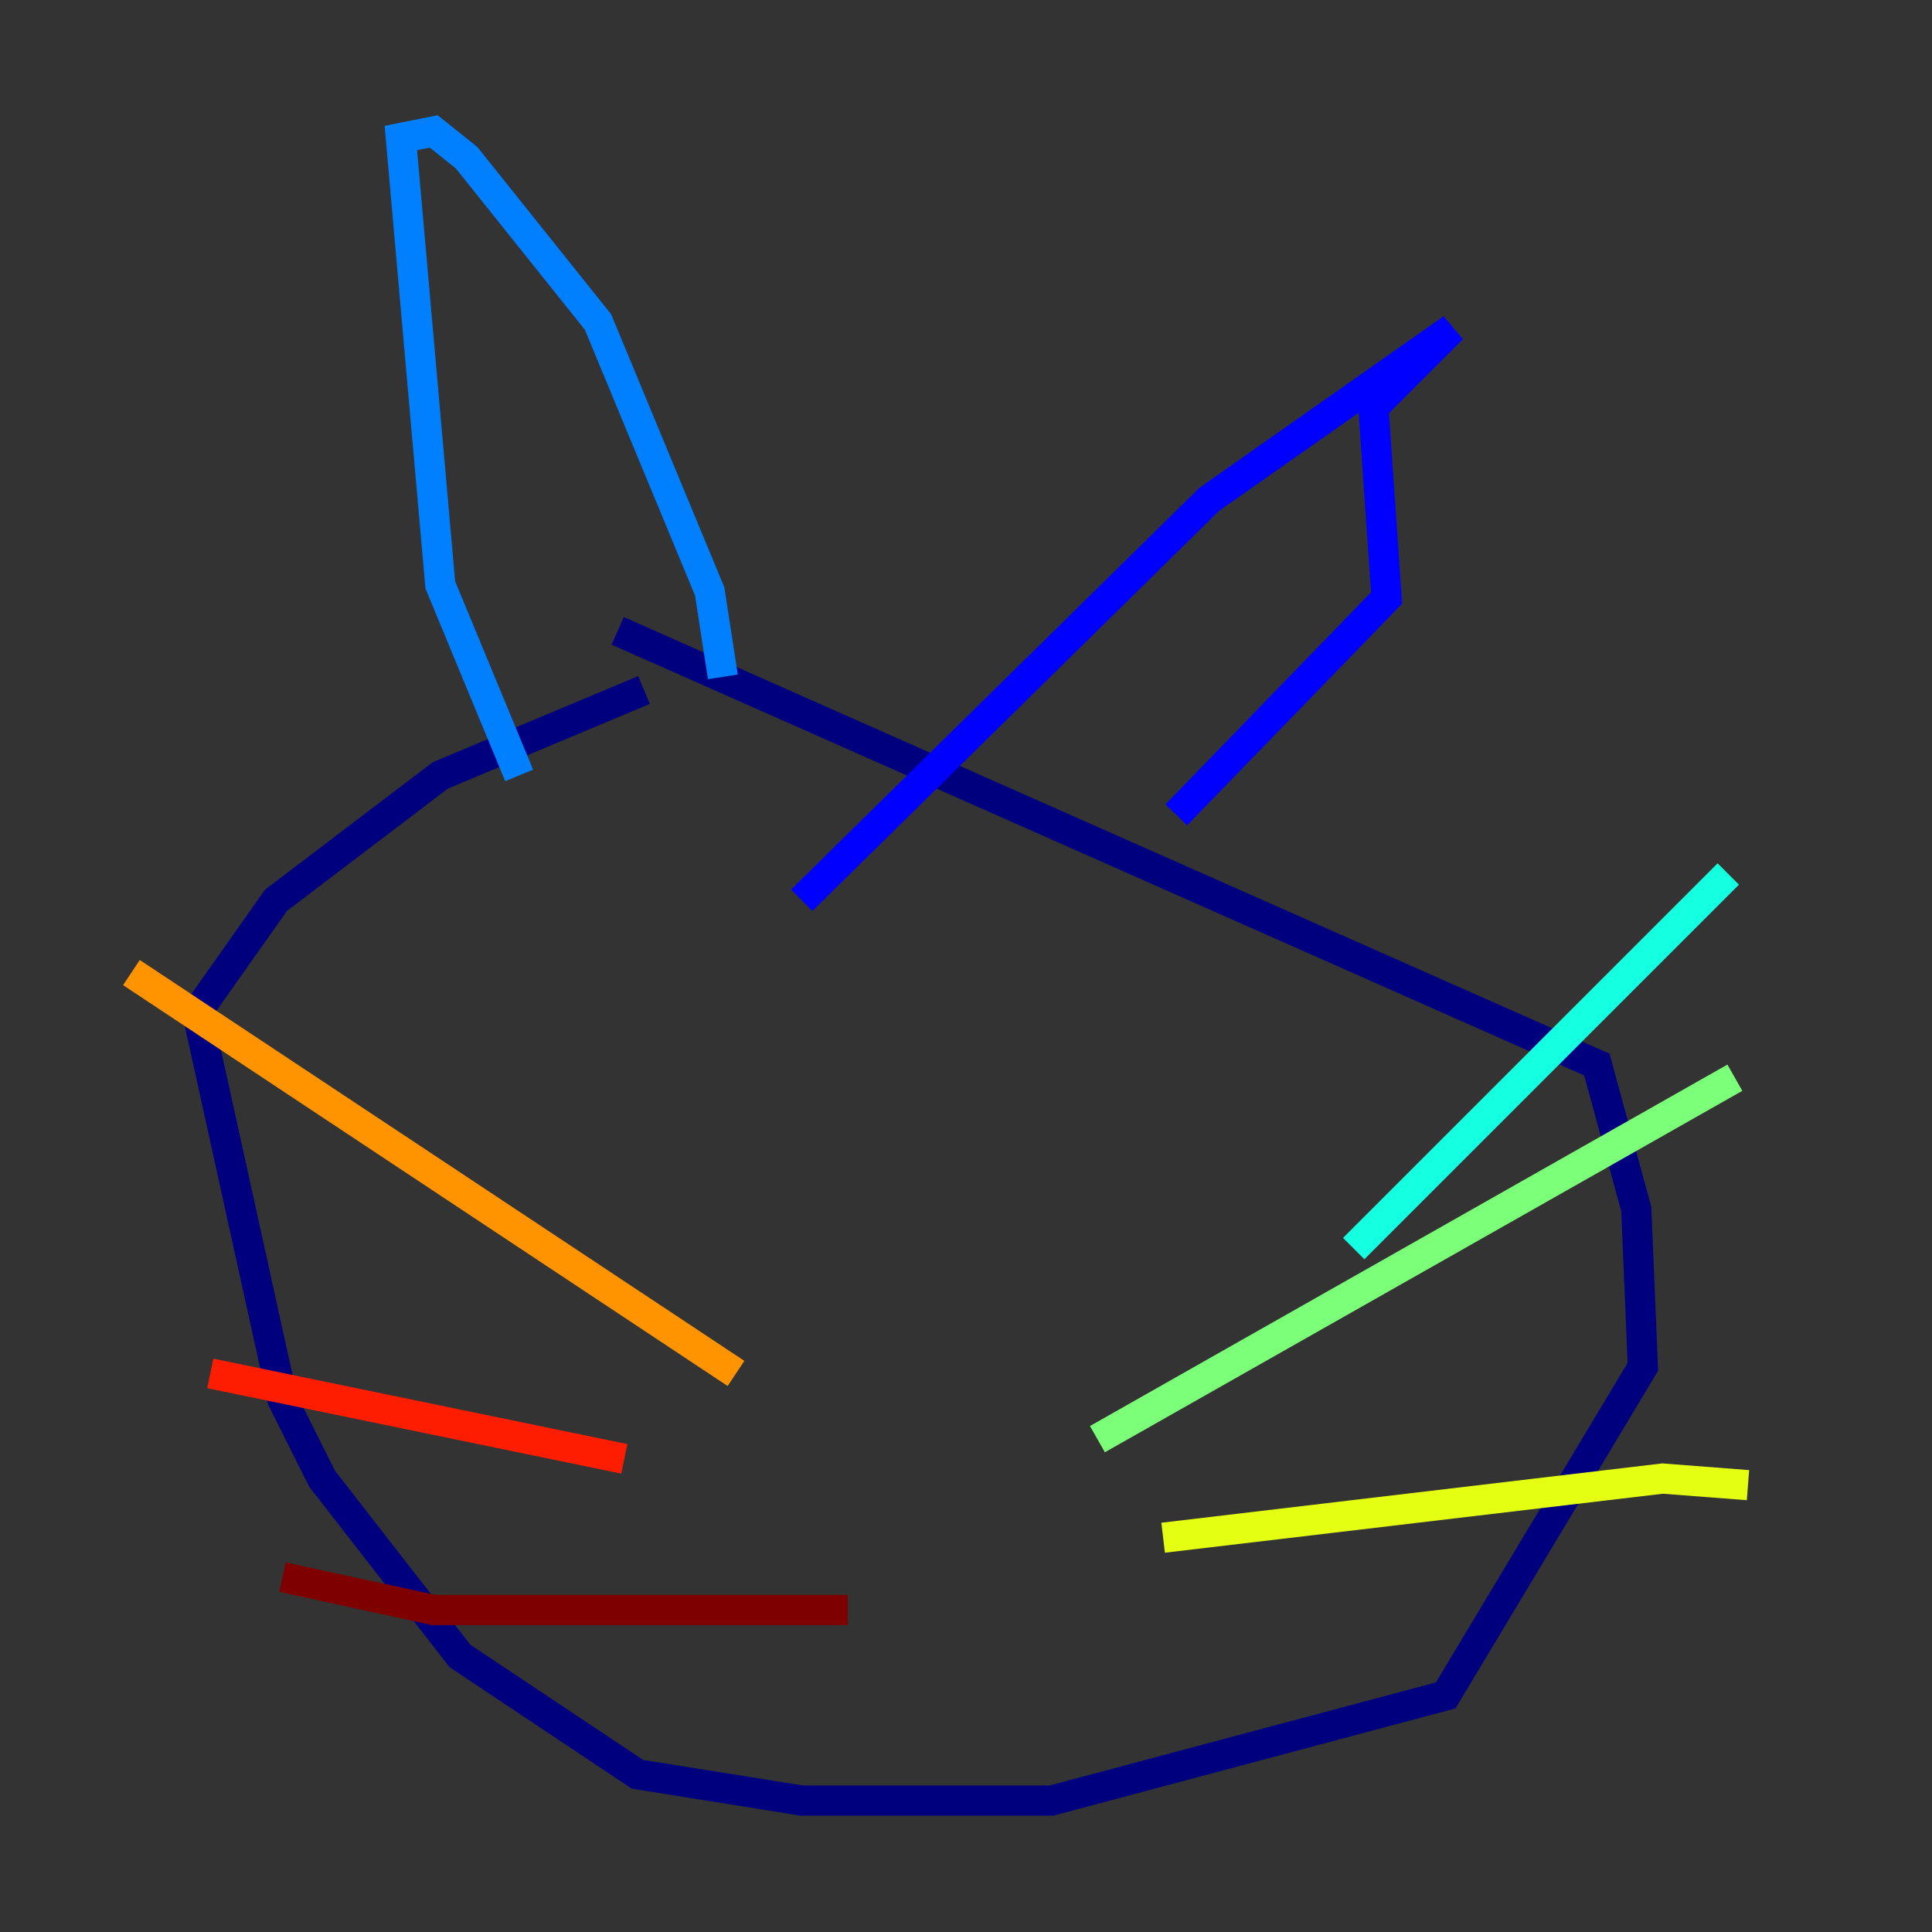 <?xml version="1.0" encoding="utf-8" ?>
<svg baseProfile="tiny" height="128" version="1.2" viewBox="0,0,128,128" width="128" xmlns="http://www.w3.org/2000/svg" xmlns:ev="http://www.w3.org/2001/xml-events" xmlns:xlink="http://www.w3.org/1999/xlink"><rect x="0" y="0" width="128" height="128" fill="#333333" stroke="none"/><defs /><polyline fill="none" points="40.925,41.796 105.796,70.531 108.408,80.109 108.844,90.558 95.782,112.326 69.66,119.293 53.116,119.293 42.231,117.551 30.476,109.714 21.333,97.959 18.721,92.735 13.061,67.048 18.286,59.646 29.17,51.374 42.667,45.714" stroke="#00007f" stroke-width="2" /><polyline fill="none" points="77.932,53.986 91.864,39.619 90.993,26.993 96.218,21.769 80.109,33.088 53.116,59.646" stroke="#0000ff" stroke-width="2" /><polyline fill="none" points="34.395,51.374 29.17,38.748 26.558,9.143 28.735,8.707 30.912,10.449 39.619,21.333 47.02,39.184 47.891,44.843" stroke="#0080ff" stroke-width="2" /><polyline fill="none" points="89.687,82.721 114.503,57.905" stroke="#15ffe1" stroke-width="2" /><polyline fill="none" points="72.707,95.347 114.939,71.401" stroke="#7cff79" stroke-width="2" /><polyline fill="none" points="77.061,101.878 110.15,97.959 115.809,98.395" stroke="#e4ff12" stroke-width="2" /><polyline fill="none" points="48.762,90.993 8.707,64.435" stroke="#ff9400" stroke-width="2" /><polyline fill="none" points="41.361,96.653 13.932,90.993" stroke="#ff1d00" stroke-width="2" /><polyline fill="none" points="56.163,106.667 28.735,106.667 18.721,104.49" stroke="#7f0000" stroke-width="2" /></svg>